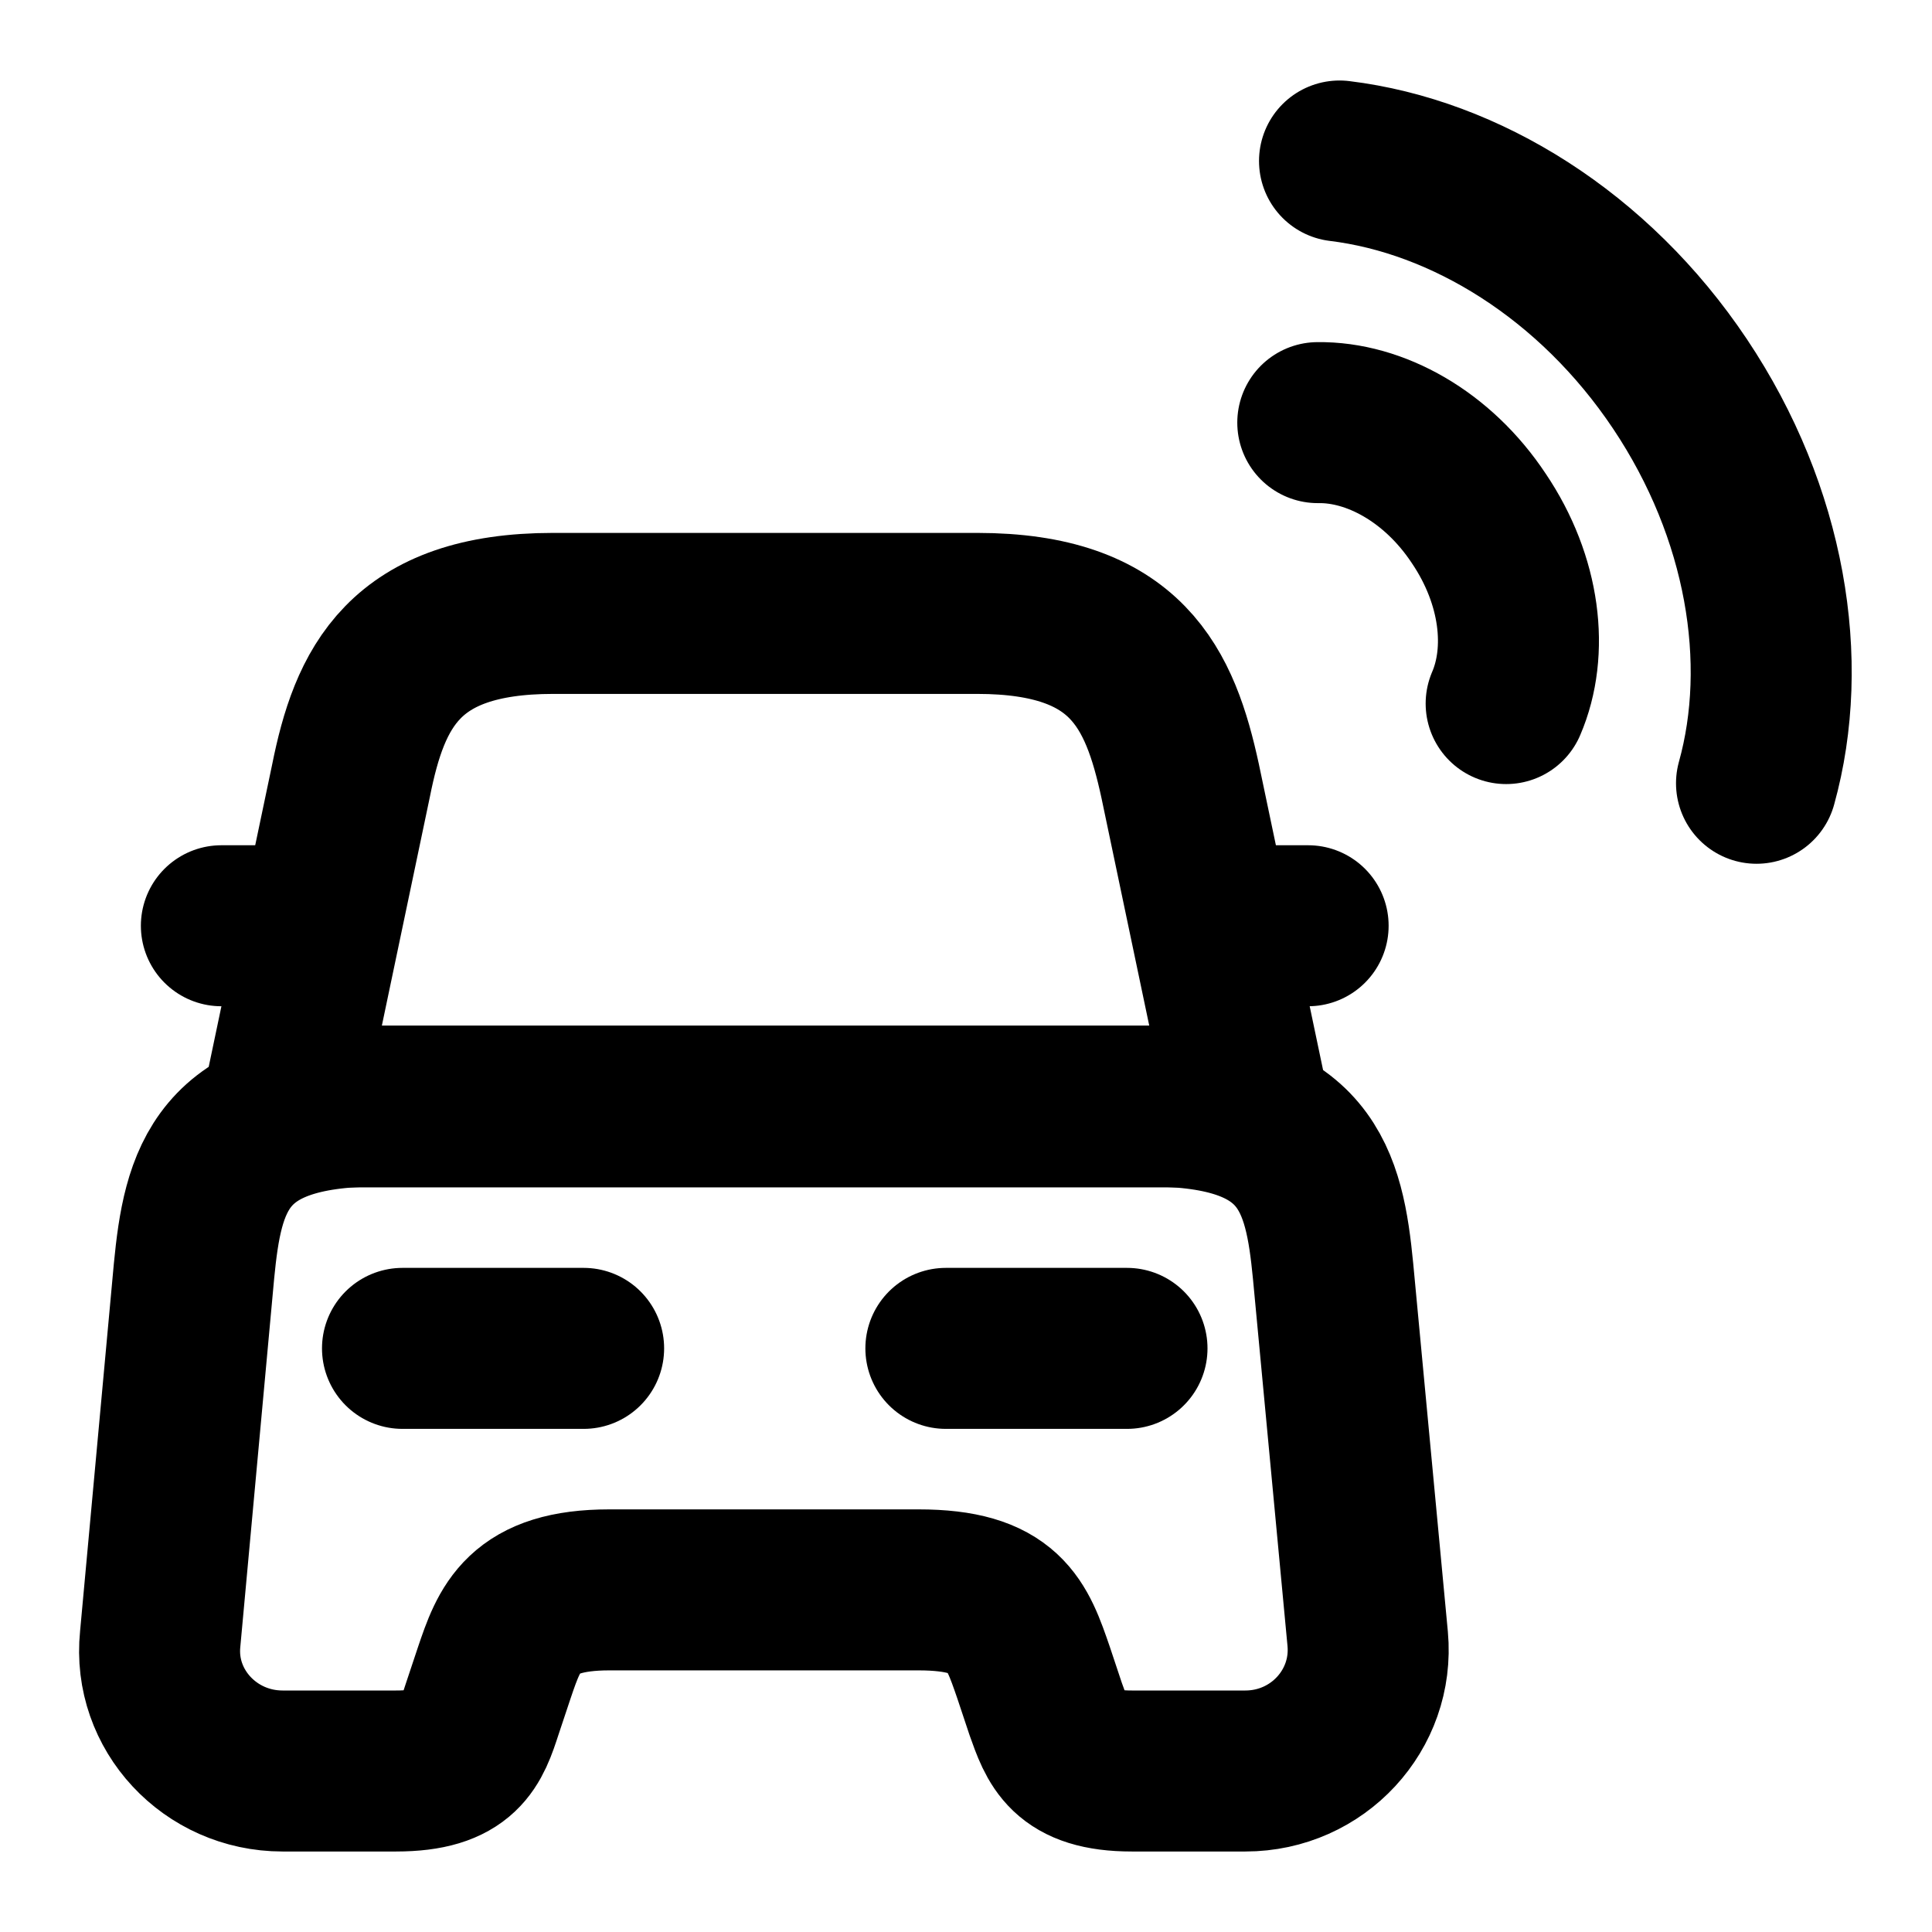 <svg viewBox="0 0 24 24" fill="none" xmlns="http://www.w3.org/2000/svg">
<path d="M12.14 7.62H6.87C5.01 7.62 4.59 8.55 4.36 9.7L3.51 13.75H15.51L14.66 9.7C14.41 8.55 14 7.62 12.14 7.62Z" stroke="currentColor" stroke-width="2" stroke-linecap="round" stroke-linejoin="round"/>
<path d="M16.99 20.36C17.07 21.24 16.37 22 15.47 22H14.06C13.25 22 13.14 21.65 12.99 21.23L12.84 20.78C12.63 20.17 12.49 19.75 11.41 19.75H7.57C6.49 19.75 6.33 20.22 6.14 20.78L5.99 21.23C5.85 21.66 5.74 22 4.92 22H3.51C2.61 22 1.9 21.24 1.99 20.36L2.41 15.79C2.52 14.66 2.73 13.74 4.7 13.74H14.27C16.24 13.74 16.45 14.66 16.56 15.79L16.99 20.36Z" stroke="currentColor" stroke-width="2" stroke-linecap="round" stroke-linejoin="round"/>
<path d="M3.5 11.5H2.75" stroke="currentColor" stroke-width="2" stroke-linecap="round" stroke-linejoin="round"/>
<path d="M16.25 11.5H15.5" stroke="currentColor" stroke-width="2" stroke-linecap="round" stroke-linejoin="round"/>
<path d="M5 16.75H7.25" stroke="currentColor" stroke-width="2" stroke-linecap="round" stroke-linejoin="round"/>
<path d="M11.75 16.75H14" stroke="currentColor" stroke-width="2" stroke-linecap="round" stroke-linejoin="round"/>
<path d="M18.71 8.74C18.99 8.09 18.89 7.21 18.37 6.44C17.86 5.67 17.08 5.24 16.37 5.25" stroke="currentColor" stroke-width="2" stroke-linecap="round" stroke-linejoin="round"/>
<path d="M21.82 9.73C22.24 8.22 21.94 6.37 20.87 4.77C19.8 3.17 18.2 2.19 16.64 2" stroke="currentColor" stroke-width="2" stroke-linecap="round" stroke-linejoin="round"/>
</svg>
